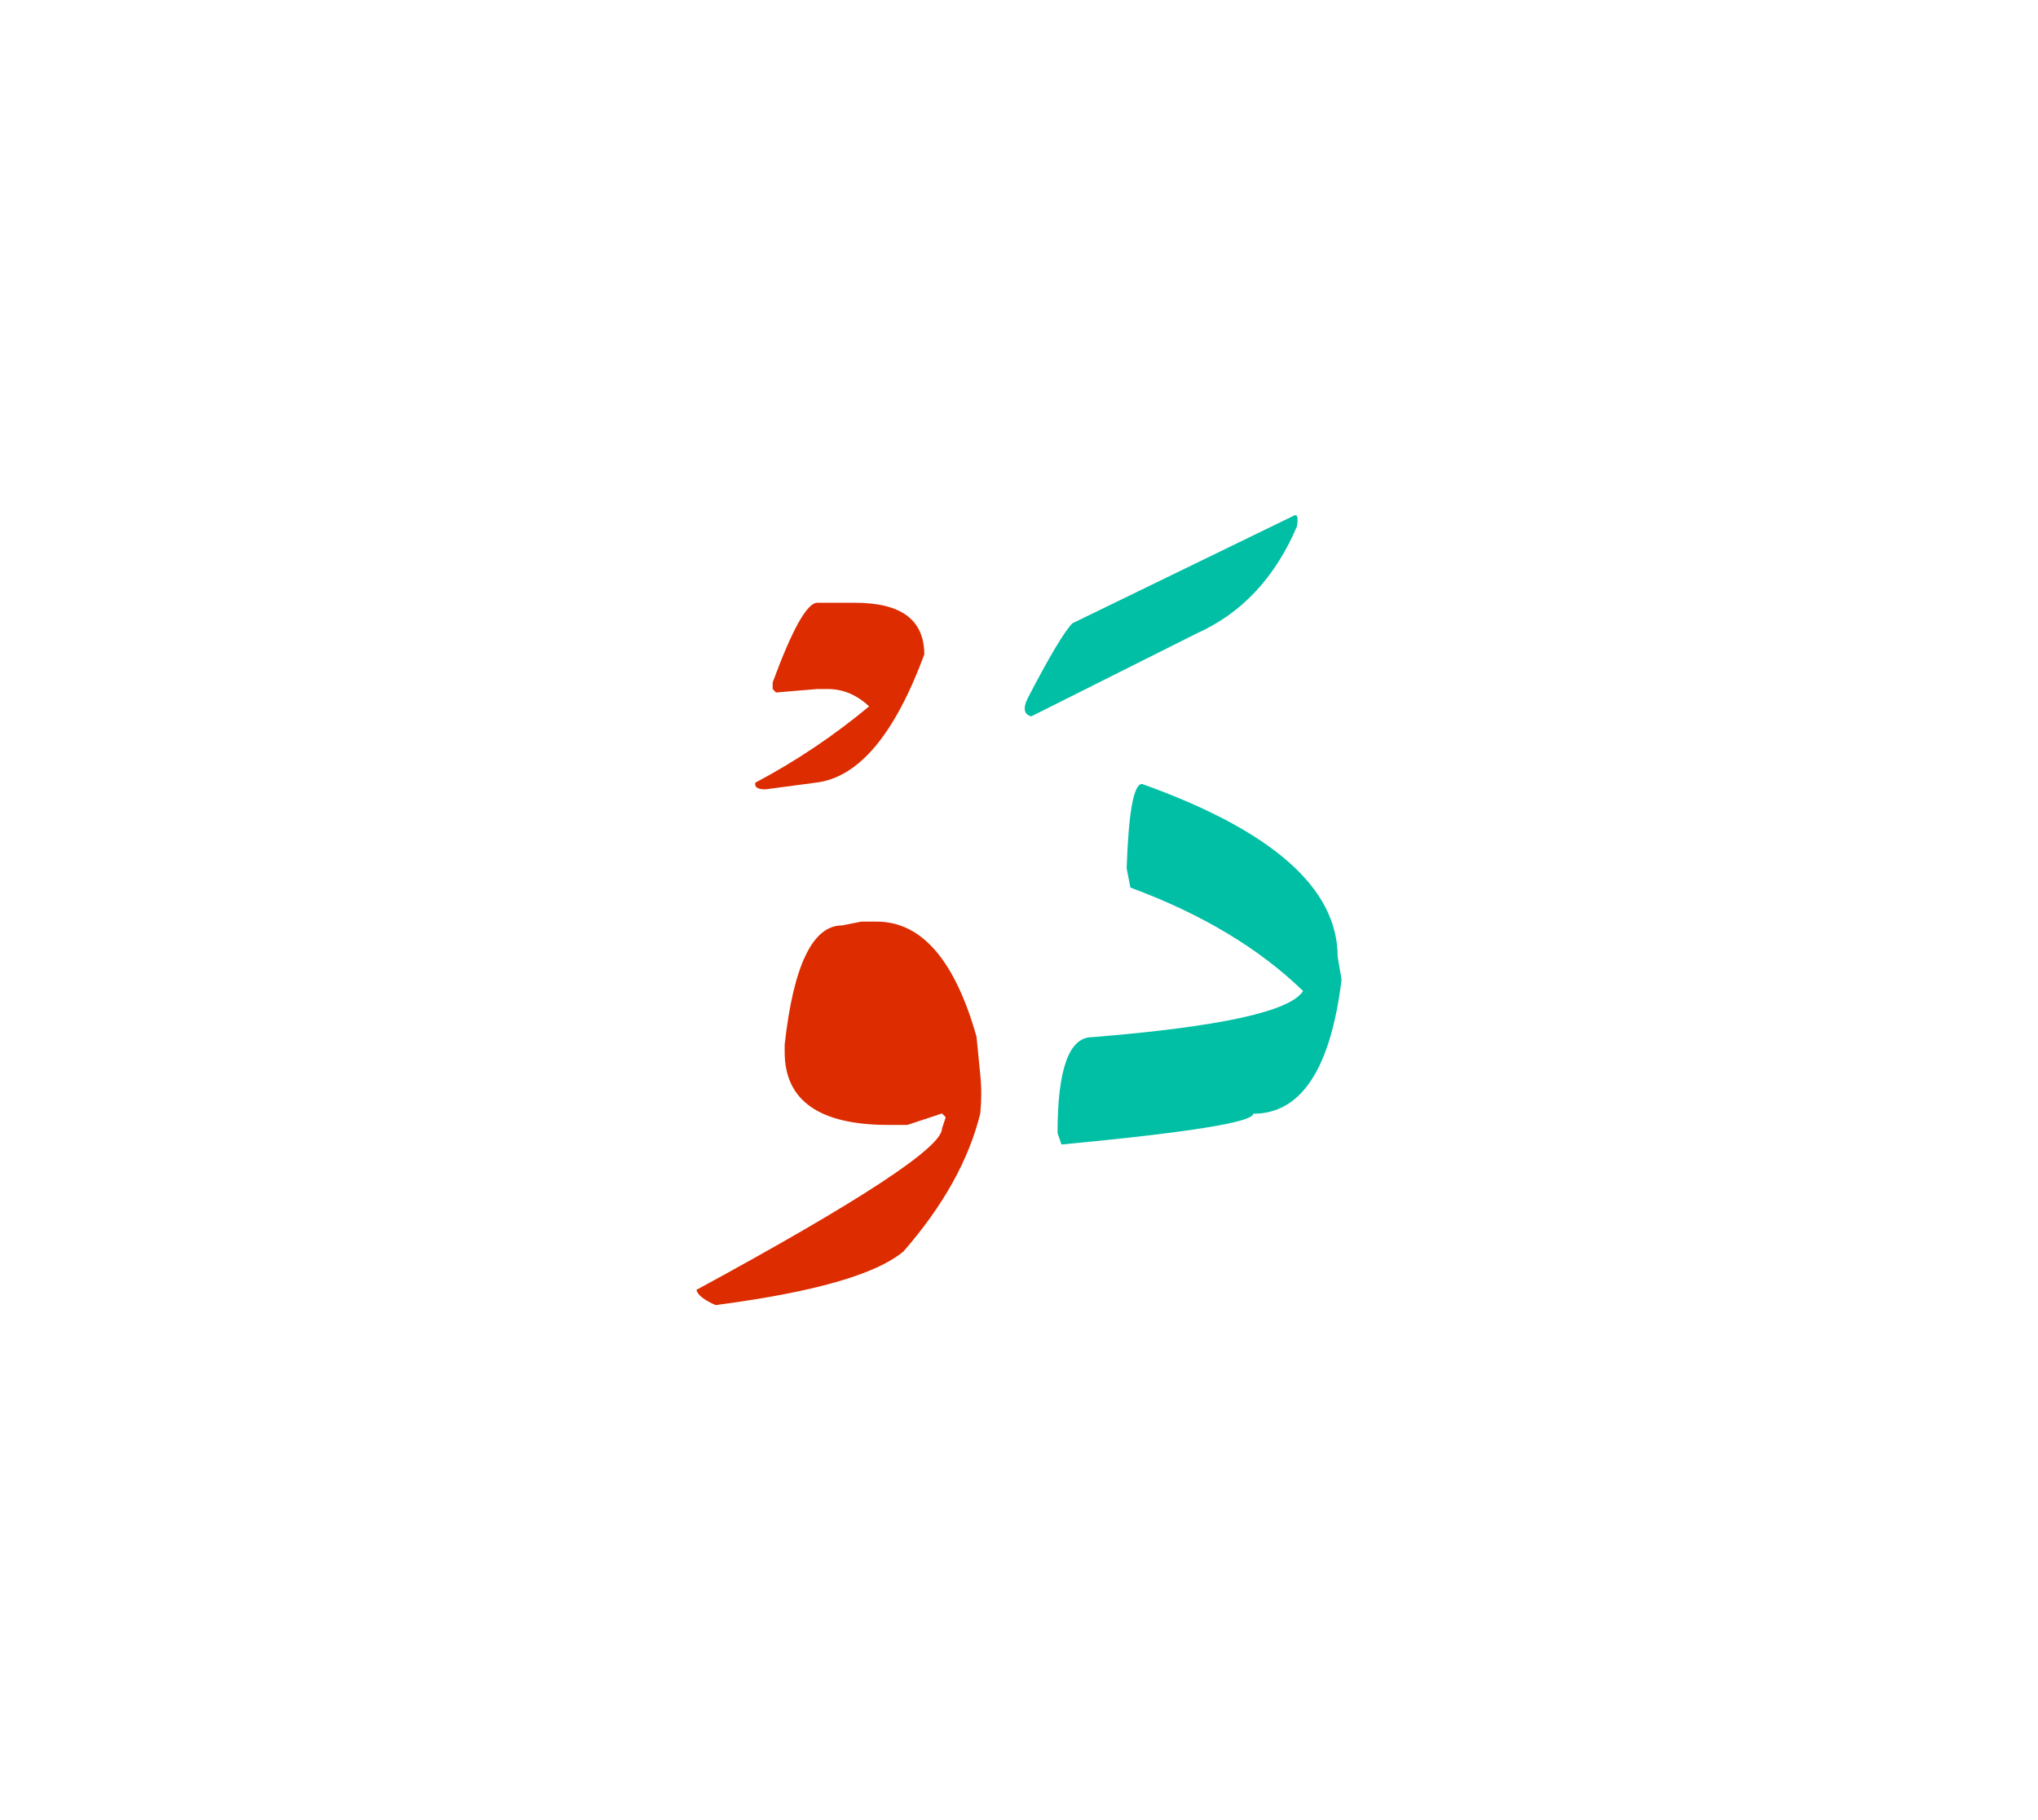 <svg id="vector" xmlns="http://www.w3.org/2000/svg" width="75" height="67" viewBox="0 0 83 73"><path fill="#DD2C00" d="M33.284,23.98h1.546c1.874,0 2.813,0.7 2.813,2.106c-1.214,3.28 -2.687,5.021 -4.42,5.221l-2.047,0.273c-0.326,0 -0.46,-0.094 -0.413,-0.273c1.653,-0.874 3.2,-1.914 4.633,-3.107c-0.506,-0.473 -1.066,-0.706 -1.68,-0.706h-0.433l-1.681,0.14l-0.133,-0.14v-0.273C32.264,25.061 32.87,23.98 33.284,23.98L33.284,23.98z" id="path_0"/><path fill="#DD2C00" d="M35.077,36.968h0.626c1.827,0 3.181,1.56 4.067,4.686l0.153,1.561c0.053,0.507 0.053,1.026 0,1.566c-0.467,1.9 -1.514,3.773 -3.127,5.62c-1.12,0.94 -3.667,1.667 -7.653,2.187c-0.467,-0.206 -0.733,-0.413 -0.78,-0.62c6.667,-3.619 10,-5.807 10,-6.566l0.153,-0.467l-0.153,-0.153l-1.406,0.467h-0.78c-2.813,0 -4.22,-0.993 -4.22,-2.967v-0.313c0.359,-3.233 1.146,-4.847 2.34,-4.847L35.077,36.968L35.077,36.968z" id="path_1"/><path fill="#00BFA5" d="M52.677,20.44c0.16,-0.093 0.207,0.054 0.14,0.434c-0.887,2.08 -2.246,3.533 -4.08,4.354l-6.74,3.38c-0.286,-0.08 -0.34,-0.313 -0.159,-0.707c0.899,-1.733 1.514,-2.76 1.84,-3.087L52.677,20.44L52.677,20.44z" id="path_2"/><path fill="#00BFA5" d="M46.51,31.36c5.313,1.9 7.967,4.247 7.967,7.033l0.16,0.934c-0.446,3.646 -1.646,5.467 -3.6,5.467c0,0.34 -2.601,0.76 -7.807,1.253l-0.16,-0.466c0,-2.607 0.467,-3.907 1.406,-3.907c5.207,-0.42 8.073,-1.047 8.594,-1.88c-1.793,-1.74 -4.141,-3.146 -7.033,-4.213l-0.153,-0.787C45.963,32.507 46.17,31.36 46.51,31.36L46.51,31.36z" id="path_3"/></svg>